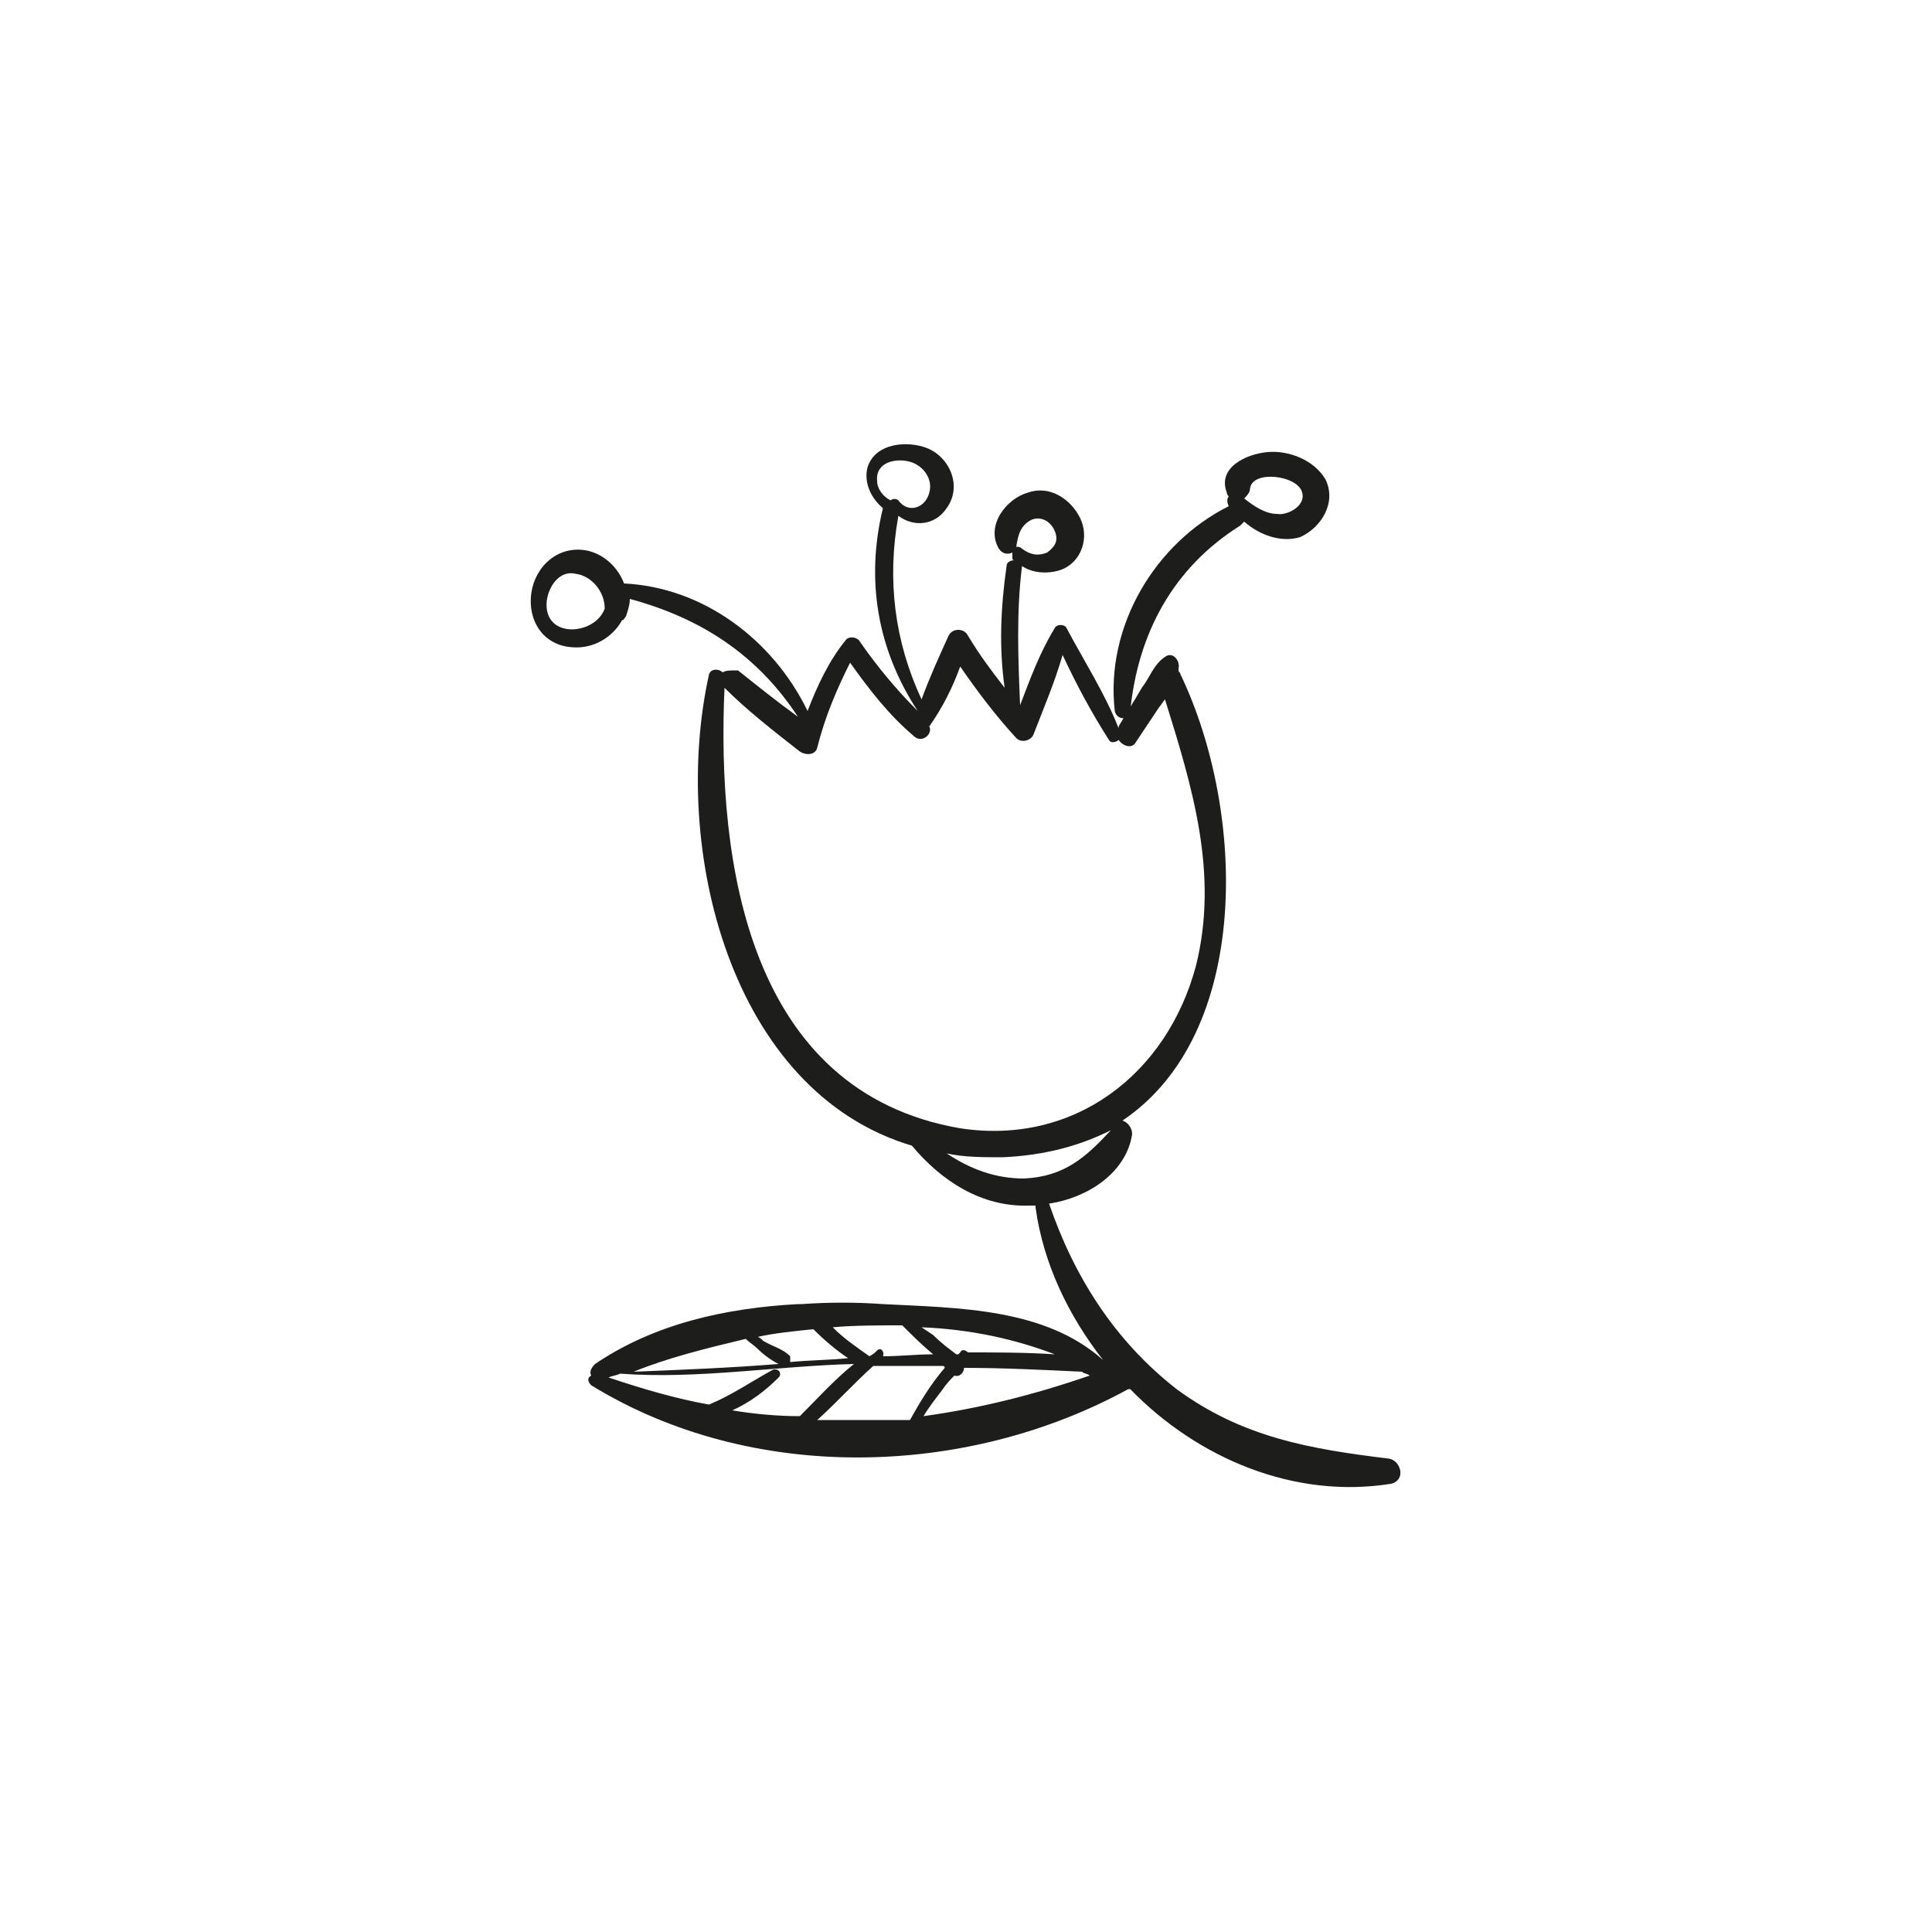 <?xml version="1.0" encoding="utf-8"?>
<!-- Generator: Adobe Illustrator 18.1.1, SVG Export Plug-In . SVG Version: 6.00 Build 0)  -->
<svg version="1.1" id="Capa_1" xmlns="http://www.w3.org/2000/svg" xmlns:xlink="http://www.w3.org/1999/xlink" x="0px" y="0px"
	 viewBox="0 0 200 200" enable-background="new 0 0 200 200" xml:space="preserve">
<g>
	<path fill="#1D1D1B" d="M143.8,151c-8.2-1-15.2-2.2-22-7.2c-6.4-5-10.6-11.6-13.2-19.2c4-0.6,8-3.2,8.6-7.2c0-0.6-0.4-1.2-1-1.4
		c13.4-9,12.8-32,6-46.2c0-0.2-0.2-0.2-0.2-0.4v-0.2c0.2-0.8-0.6-1.8-1.4-1.2c-1.2,0.8-1.6,2.2-2.4,3.2c-0.8,1.4-1.6,2.6-2.4,4v0.2
		c-1.4-3.6-3.6-7-5.4-10.4c-0.2-0.4-1-0.4-1.2,0c-1.6,2.6-2.6,5.4-3.6,8l0,0c-0.2-4.8-0.4-9.6,0.2-14.4c1.2,0.8,2.8,0.8,4,0.4
		c2.2-0.8,3-3.4,2-5.4s-3.2-3.4-5.4-2.6c-2.2,0.6-4.4,3.4-3,5.8c0.4,0.6,1,0.6,1.4,0.4c0,0.2,0,0.4,0,0.6c0,0.2,0.2,0.2,0.2,0.2
		c-0.4,0-0.8,0.2-0.8,0.6c-0.6,4.2-0.8,8.4-0.2,12.6c-1.4-1.8-2.6-3.4-3.8-5.4c-0.4-0.8-1.6-0.8-2,0c-1,2.2-2,4.4-2.8,6.6
		c-2.8-6-3.6-12.4-2.4-19c1.6,1.2,3.8,1,5-0.8c1.6-2.2,0.4-5.2-2-6.2c-2-0.8-5.4-0.6-6.2,2c-0.4,1.6,0.4,3.2,1.6,4.2
		c-1.8,7.4-0.6,14.6,3.6,21c-2.2-2.2-4.2-4.6-6-7.2c-0.2-0.4-1-0.6-1.4-0.2c-1.8,2.2-3,4.8-4,7.4c-3.6-7.4-10.8-12.8-19-13.2l0,0
		c-0.6-1.6-2-3-3.8-3.4c-3-0.6-5.4,1.6-5.8,4.4c-0.4,2.8,1.2,5.4,4.2,5.6c2.2,0.2,4.2-1,5.2-2.8c0.2,0,0.2-0.2,0.4-0.4
		c0.2-0.6,0.4-1.2,0.4-1.8c7.4,2,13.2,5.8,17.4,12.2c-2.2-1.6-4.2-3.2-6.2-4.8c-1,0-1.2,0-1.6,0.2c-0.4-0.4-1.2-0.4-1.4,0.2
		c-4,18,2.2,43.2,21,48.8c3,3.6,7.2,6.4,12.2,6.2c0.2,0,0.4,0,0.6,0c0,0,0,0,0,0.2c0.8,5.8,3.4,11.2,7,15.8c-6-5.4-15-5.4-22.8-5.8
		c-2.8-0.2-5.6-0.2-8.4,0c-0.2,0-0.4,0-0.4,0c-7.4,0.4-14.8,2-21,6.2c-0.4,0.4-0.6,0.8-0.4,1.2c-0.4,0.2-0.4,0.6,0,1
		c16.6,10.2,38.8,9.6,55.6,0.4c0,0,0,0,0.2,0c7,7.2,17,11.4,27,9.8C145.6,153.2,145,151.2,143.8,151z M90.8,49.8c-0.2-2,2-2.4,3.4-2
		s2.4,1.8,2,3.2c-0.4,1.6-2.2,2.2-3.2,0.8c-0.2-0.2-0.6-0.2-0.8,0l0,0C91.4,51.4,90.8,50.6,90.8,49.8z M56.6,62.2
		c0.2-1.6,1.4-3.2,3-2.8c1.6,0.2,3,1.8,3,3.6C61.6,65.8,56.2,66.2,56.6,62.2z M106.8,53.8c1-0.4,2,0.2,2.4,1.2s0,1.6-0.8,2.2
		c-1,0.4-1.8,0.2-2.6-0.4c-0.2-0.2-0.4-0.2-0.6-0.2l0,0C105.4,55.4,105.6,54.4,106.8,53.8z M75,71.2c2.4,2.4,5,4.4,7.8,6.6
		c0.6,0.4,1.6,0.4,1.8-0.4c0.8-3.2,2-6,3.4-8.8c2,2.8,4,5.4,6.6,7.6c0.8,0.8,2-0.2,1.6-1c1.4-2,2.4-4,3.2-6.2c1.8,2.6,3.6,5,5.8,7.4
		c0.6,0.6,1.6,0.2,1.8-0.4c1-2.6,2.2-5.4,3-8.2c1.4,3,3,6,4.8,8.8c0.2,0.4,0.8,0.2,1,0c0.4,0.6,1.4,1,1.8,0.2
		c0.8-1.2,1.6-2.4,2.4-3.6c0.2-0.2,0.4-0.6,0.6-0.8c2.8,9,5.6,18,3.2,27.6c-3,11.2-12.6,18.6-24.4,16.8C77.4,113,74.2,89.2,75,71.2z
		 M106,122c-3,0-5.6-1-8-2.6c1.8,0.4,3.8,0.4,5.8,0.4c4.4-0.2,8-1.2,11.2-2.8C112.4,119.8,110.2,121.8,106,122z M109.2,140.2
		c-3-0.2-6-0.2-9-0.2c-0.2-0.2-0.6-0.4-0.8,0c0,0,0,0-0.2,0.2H99c-0.8-0.6-1.6-1.2-2.4-2l-1.2-0.8
		C100.4,137.6,105,138.6,109.2,140.2z M93.4,137.2c1,1,2,2,3.2,3c-1.8,0-3.4,0.2-5.2,0.2c0.2-0.4-0.2-1-0.6-0.6
		c-0.2,0.2-0.4,0.4-0.8,0.6c-1.4-1-2.6-1.8-3.8-3C88.4,137.2,90.8,137.2,93.4,137.2z M84.2,137.6c1.2,1.2,2.4,2.2,3.6,3
		c-2,0.2-4,0.2-6,0.4c0-0.2,0-0.4,0-0.6c-0.8-0.8-1.8-1-2.8-1.6c-0.2-0.2-0.4-0.4-0.6-0.4C80.2,138,82.2,137.8,84.2,137.6z
		 M77.2,138.6c0.4,0.4,0.8,0.6,1.2,1c0.6,0.6,1.4,1.2,2.2,1.6c-5,0.4-10,0.6-15,0.8C69,140.6,73,139.6,77.2,138.6z M75.8,146
		c1.8-0.8,3.4-2,4.8-3.4c0.4-0.4,0-1-0.6-0.8c-2.2,1.2-4.2,2.6-6.6,3.6c-3.4-0.6-6.8-1.6-10.4-2.8c0.4-0.2,0.8-0.2,1.2-0.4
		c8,0.6,16.2-0.8,24.2-1c-2,1.6-3.8,3.6-5.6,5.4C80.6,146.6,78.2,146.4,75.8,146z M84.6,147c2-1.8,3.8-3.8,5.8-5.6
		c2.4,0,4.8,0,7.2,0c0,0,0.2,0,0.2,0.2c-1.4,1.6-2.6,3.6-3.6,5.4C91,147,87.8,147,84.6,147z M95.6,146.6c0.6-1,1.4-2,2-2.8
		c0.4-0.6,0.8-1,1.2-1.4c0.6,0.2,1-0.4,1-0.8c4,0,8,0.2,12.2,0.4c0.2,0.2,0.6,0.2,0.8,0.4C107,144.4,101.4,145.8,95.6,146.6z"/>
	<path fill="#1D1D1B" d="M137.2,49.6c-1.2-2-3.8-3-6-2.8S126,48.4,127,51c0,0.2,0.2,0.4,0.2,0.4c-0.2,0.2-0.2,0.6,0,1l0,0
		c-7.6,3.8-12.8,12.4-11.8,21.2c0.2,1,1.6,1,1.6,0c0.8-8,4.4-14.8,11.4-19.2c0.2-0.2,0.2-0.2,0.4-0.4c1.6,1.4,3.8,2.2,5.8,1.6
		C136.8,54.6,138.4,52,137.2,49.6z M132.2,53.2c-1.2,0-2.4-0.8-3.4-1.6c0.2-0.2,0.6-0.6,0.6-1c0.2-2,5-1.4,5.4,0.4
		C135.2,52.4,133.2,53.4,132.2,53.2z"/>
</g>
</svg>

